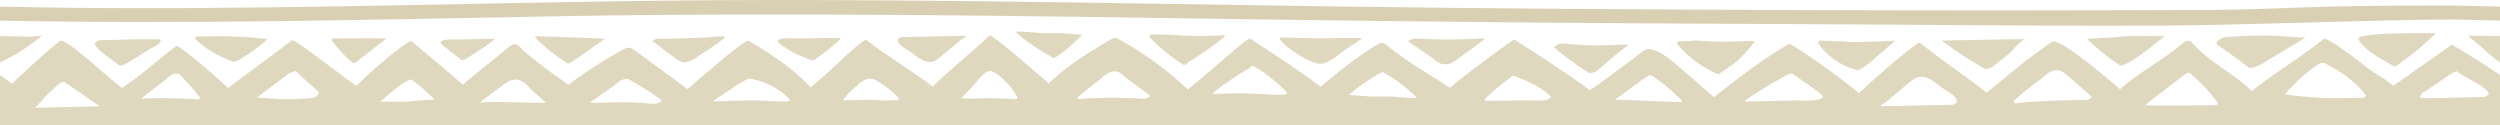 <svg id="ò__1" data-name="ò‡_1" xmlns="http://www.w3.org/2000/svg" width="800" height="40" viewBox="0 0 800 40"><title>pattern-02</title><path d="M784.615,14.286s-12.056,8.548-18.778,13.145c-3.014-2.56-6.08-3.911-9.162-6.413-1.559-1.266-12.016-9.378-13.093-8.528-7.552,5.957-15.473,10.694-23.043,16.636-6.041-5.882-13.347-9.085-18.925-15.298a1.991,1.991,0,0,0-2.754-.311C692.117,19.26,685.063,22.759,678.396,28.561c-6.494-5.791-19.832-16.386-21.519-15.286-7.588,4.949-14.238,10.82-21.186,16.385-6.622-5.324-14.725-10.612-21.299-15.979-.647-.528-13.52,10.365-19.52,16.165-6.487-5.562-21.761-16.16-22.399-15.788-8.618,5.025-16.319,10.961-23.975,17.028-3.091-2.438-5.898-5.308-8.993-7.743-1.788-1.406-10.367-10.233-13.958-6.822C525.666,16.41,512.5,26.5,508.732,28.87,501.188,23.139,484.479,12.598,484.479,12.598S470.203,22.711,463.953,28.098c-7.07-4.697-14.163-8.536-20.511-13.919a2.106,2.106,0,0,0-2.177-.246c-6.693,3.941-12.905,8.991-18.681,13.839C415.844,22.612,407.226,17.059,400.024,12.364c-.822-.536-13.504,11.339-19.988,16.255A103.65,103.65,0,0,0,357.628,12.364a2.089,2.089,0,0,0-1.816,0c-7.472,4.475-14.14,8.47-20.192,14.297-5.967-4.989-18.363-15.935-19.013-15.305-5.67,5.495-12.571,10.793-18.137,16.356-6.94-5.262-14.357-9.583-21.241-14.899-.98-.757-12.14,10.668-17.836,15.138-5.322-5.767-12.642-10.768-19.868-14.877-1.044-.594-13.948,10.596-19.466,15.442q-8.677-6.363-17.361-12.72a2.583,2.583,0,0,0-2.624-.297,144.46,144.46,0,0,0-18.225,11.635c-1.249-1.038-6.254-4.426-7.633-5.541-2.697-2.18-5.785-4.303-8.08-6.781a1.904,1.904,0,0,0-2.398-.367,2.398,2.398,0,0,0-.68.533V14.812c-5.062,4.331-9.926,7.971-15,12.292-5.079-4.621-11.075-9.335-16.233-13.894-.98-.866-13.33,9.673-17.801,14.285-6.38-4.518-19.873-15.197-20.612-14.623C86.688,18.096,79.719,23.012,72.949,28.194c-4.699-4.583-15.85-13.965-16.56-13.444-5.796,4.251-11.338,9.564-17.382,13.37C32.699,23.331,20.911,11.832,19.128,13.168,15.697,15.738,8.836,22.056,3.789,26.823,2.745,25.977,1.437,25.02,0,24.02V40H800V24.02C793.604,19.571,784.615,14.286,784.615,14.286ZM11.163,34.479A27.916,27.916,0,0,0,14.081,31.328a66.552,66.552,0,0,1,5.123-4.727,6.831,6.831,0,0,1,1.303-.435L31.925,34.002S33.25,34.035,11.163,34.479Zm52.287-2.675a181.867,181.867,0,0,0-18.31-.276q3.67-2.827,7.356-5.644c.805-.616,2.071-2.148,3.494-2.328,1.725-.219,2.74,1.615,3.498,2.4a57.19,57.19,0,0,1,4.403,5.141C64.051,31.306,63.8,31.584,63.45,31.804Zm36.903-.483c-11.524.947-12.107.094-18.171-.092.231-.193,8.741-6.565,10.046-7.539A4.951,4.951,0,0,1,94.032,22.93c.812-.536.016-.356,7.678,6.206C102.496,29.81,101.427,30.754,100.353,31.321Zm21.212,1.175a2.494,2.494,0,0,1,.601-.344c.987-.948,8.42-7.483,9.596-6.607a51.667,51.667,0,0,1,7.284,6.319C125.086,32.618,134.91,32.662,121.565,32.496Zm31.946.41a80.743,80.743,0,0,1,6.704-5.099c.959-.659,2.486-2.205,4.418-2.332,2.539-.167,4.108,1.884,5.012,2.817,1.545,1.595,3.442,3.047,5.047,4.597C160.225,32.822,157.909,32.305,153.51,32.906Zm56.056.308q-.424.009-.848.017c-9.593-.986-15.001-.239-20.061-.331,3.354-2.332,6.719-4.634,9.801-7.059a4.147,4.147,0,0,1,1.575-.487,1.34,1.34,0,0,1,.96-.077,103.497,103.497,0,0,1,10.552,6.661C212.231,32.41,210.476,33.195,209.567,33.213Zm42.345-.716c-16.375-.488-6.574-.48-23.87-.062,1.807-1.233,3.639-2.461,5.474-3.688,1.02-.39,2.225-2.012,6.335-3.644,6.232,1.223,10.271,3.873,12.833,6.786C252.85,32.078,252.434,32.327,251.912,32.497Zm35.375-.452c-1.302-.003-2.607.073-3.913.17-6.457-.462-7.337-.214-13.703-.096a23.516,23.516,0,0,1,4.161-4.369c.939-.764,2.188-2.082,3.799-2.475,2.029-.495,3.629,1.027,4.764,1.782a24.391,24.391,0,0,1,5.25,4.369C287.784,31.596,287.599,31.834,287.287,32.046Zm38.191-.387c-.204.031-.404.055-.6.075-11.739-.675-10.516.059-17.239-.28,1.379-1.496,2.79-2.986,4.191-4.477.422-.449,3.527-4.82,5.353-4.222C320.666,23.899,326.188,30.741,325.478,31.659Zm40.12-.064c-14.662-.887-20.567.427-20.646-.06-.244-.021-.336-.127-.062-.368q3.218-2.837,6.86-5.565c.939-.702,2.387-2.422,4.38-2.703,2.298-.325,3.482,1.425,4.415,2.123,2.418,1.809,4.797,3.628,7.264,5.423C368.48,30.934,366.612,31.657,365.597,31.595Zm45.859-1.314c-4.986.368-11.07-.921-23.465-.153.025-.016.05-.034.075-.049-.127-.629,9.246-7.074,11.745-8.187-.073-.376.954-1,1.384-.741a53.728,53.728,0,0,1,10.523,8.301C411.941,29.681,411.776,30.003,411.457,30.281Zm27.591.647c-.08-.006-7.264-.562-7.344-.566,1.645-1.7,8.492-6.484,10.769-7.332a49.196,49.196,0,0,1,10.993,8.323C447.869,31.348,446.454,30.664,439.048,30.928Zm54.671,1.262c-5.612-.198-17.879.156-18.256.063-.726-.178-.196-.666.065-.943a77.982,77.982,0,0,1,8.706-7.132c4.931,1.788,9.328,4.041,11.964,6.695C496.681,31.359,494.669,32.224,493.719,32.191Zm44.279.476c-7.064-.192-14.103-.57-21.166-.772,10.105-7.34,10.963-8.218,11.636-7.768a56.294,56.294,0,0,1,9.688,8.072C538.291,32.342,538.195,32.51,537.998,32.667Zm44.557-1.039c-1.87.825-6.362.464-8.738.519-5.141.121-10.284.266-15.429.351-1.128.019,9.103-6.298,13.911-8.713.156-.078,1.042-.382,1.306-.195C582.874,30.127,584.502,30.769,582.555,31.628Zm43.561,1.085c-.061.353-.933.795-1.683.812q-11.065.248-22.137.457c-1.002.033.001-.742.811-.935,9.484-8.017,9.534-8.38,11.508-8.475,2.809-.135,5.514,2.634,6.865,3.521C623.617,29.495,626.434,30.865,626.115,32.713Zm41.562-.728c-22.466.223-23.843,1.756-23.009.681-.34-.007-.508-.179-.079-.566A98.767,98.767,0,0,1,652.533,25.7c1.196-.871,2.919-2.701,4.742-3.091,2.375-.508,1.967-.527,11.865,8.164C669.645,31.216,668.352,31.978,667.677,31.985Zm41.403,1.686c-7.522.023-15.156.258-22.697-.006.017-.006.032-.013.05-.019,4.232-3.327,8.559-6.607,12.812-9.924.165-.129,1.093-.692,1.441-.399a52.585,52.585,0,0,1,8.975,9.552C709.839,33.123,709.51,33.436,709.08,33.671ZM755.879,31.399c-2.829-.278-5.971.086-8.743.021a129.366,129.366,0,0,1-16.005-1.23,57.615,57.615,0,0,1,10.585-9.577c.276-.202,1.498-.744,2.077-.456,5.898,2.942,10.283,6.386,13.204,10.246C757.237,30.722,756.596,31.145,755.879,31.399Zm38.77-.356c-18.173.339-21.662.88-19.873-.576a1.153,1.153,0,0,1,.676-.922c4.486-2.512,10.032-7.404,10.991-6.6,2.386,2.002,8.684,4.395,9.918,6.81C796.629,30.278,795.36,31.03,794.649,31.043Z" fill="#ac9857" opacity="0.39"/><path d="M30.358,14.193c1.374,2.476,5.162,4.66,7.818,6.712,1.067.825,7.116-3.921,12.109-6.496.505-.261.782-.676.753-.945.516-.387.749-.814-.081-.847-6.164-.246-12.516.15-18.692.257C31.473,12.887,30.061,13.657,30.358,14.193Z" fill="#ac9857" opacity="0.39"/><path d="M624.437,15.235c3.302,2.447,7.168,4.566,10.694,6.883a9.043,9.043,0,0,0,2.371-.613c2.116-1.809,4.692-3.473,6.5-5.405a33.507,33.507,0,0,1,3.703-3.603c-28.025.507-25.877.433-26.343.546C622.52,13.781,623.539,14.57,624.437,15.235Z" fill="#ac9857" opacity="0.39"/><path d="M711.627,11.89c-1.546.656-3.086,1.749-1.953,2.529,11.034,7.596,9.888,7.804,11.057,7.184a8.12,8.12,0,0,0,2.598-.88c1.879-1.127,14.134-8.503,14.467-8.727C729.062,11.782,728.223,10.794,711.627,11.89Z" fill="#ac9857" opacity="0.39"/><path d="M667.856,12.431A72.676,72.676,0,0,0,678.271,20.87c1.682,1.171,12.31-7.557,13.721-8.823a3.624,3.624,0,0,0,.859-.46C673.77,11.366,687.817,11.424,667.856,12.431Z" fill="#ac9857" opacity="0.39"/><path d="M500.509,13.898l-.872.02c-.934.022-2.739.953-2.033,1.516a105.565,105.565,0,0,0,10.846,7.905,1.209,1.209,0,0,0,.986-.091,3.872,3.872,0,0,0,1.619-.579c3.168-2.878,6.627-5.61,10.074-8.378C515.928,14.182,510.369,15.068,500.509,13.898Z" fill="#ac9857" opacity="0.39"/><path d="M594.612,22.469c4.111-2.093,5.315-4.173,6.335-4.673,1.835-1.574,3.667-3.148,5.474-4.73-17.296.536-7.495.547-23.87-.08-.522.218-.938.538-.772.78A21.363,21.363,0,0,0,594.612,22.469Z" fill="#ac9857" opacity="0.39"/><path d="M542.636,12.954c-1.802.144-3.601.258-5.398.253-.43.315-.686.67-.493.922A34.407,34.407,0,0,0,543.988,20.635a59.576,59.576,0,0,0,5.822,3.187s4.695-3.081,5.991-4.219a34.123,34.123,0,0,0,5.74-6.505C552.759,13.272,551.544,13.641,542.636,12.954Z" fill="#ac9857" opacity="0.39"/><path d="M410.494,11.972c-.291.019-.586.042-.887.07-1.049.859,7.107,7.259,12.253,8.328,2.697.56,7.284-3.529,7.907-3.949,2.07-1.395,4.153-2.788,6.19-4.188C426.028,11.917,427.833,12.603,410.494,11.972Z" fill="#ac9857" opacity="0.39"/><path d="M450.801,13.439c2.576,1.697,5.059,3.416,7.584,5.126.975.66,2.211,2.314,4.609,2.007,2.08-.266,3.592-1.892,4.572-2.555q3.81-2.578,7.162-5.26c.285-.228.19-.328-.065-.348-.083-.46-6.248.781-21.554-.057C452.049,12.294,450.1,12.977,450.801,13.439Z" fill="#ac9857" opacity="0.39"/><path d="M368.222,11.091c-.325.293-.493.631-.266.872a55.013,55.013,0,0,0,10.709,8.738c.437.273,1.483-.384,1.408-.78,2.543-1.172,12.083-7.956,11.953-8.618.026-.016.051-.035.076-.052C379.488,12.061,373.297,10.703,368.222,11.091Z" fill="#ac9857" opacity="0.39"/><path d="M337.213,18.596c2.233-.89,7.435-5.671,9.048-7.454-.079-.005-7.119-.588-7.198-.594-7.26.277-8.646-.441-14.132-.445C327.249,12.661,333.646,16.727,337.213,18.596Z" fill="#ac9857" opacity="0.39"/><path d="M248.857,13.391c2.495,2.386,6.656,4.411,11.323,6.018a73.144,73.144,0,0,0,8.24-6.41c.247-.249.749-.688.062-.848-.357-.083-11.966.235-17.277.057C250.306,12.177,248.401,12.955,248.857,13.391Z" fill="#ac9857" opacity="0.39"/><path d="M171.485,11.58c-.207.159-.308.328-.165.472a58.54,58.54,0,0,0,10.153,8.147c.705.454,1.604-.432,12.194-7.84C186.265,12.155,178.888,11.773,171.485,11.58Z" fill="#ac9857" opacity="0.39"/><path d="M147.723,19.222c.183.143.798-.09.907-.15,3.339-1.857,10.443-6.715,9.66-6.701-3.573.066-7.144.177-10.714.27-1.65.043-4.769-.235-6.068.399C140.156,13.7,141.287,14.194,147.723,19.222Z" fill="#ac9857" opacity="0.39"/><path d="M291.495,16.693c1.215.789,3.647,3.252,6.173,3.133,1.775-.084,1.82-.408,10.347-7.539.728-.172,1.63-.861.729-.832q-9.953.176-19.905.407c-.674.015-1.459.408-1.513.722C287.041,14.227,289.573,15.445,291.495,16.693Z" fill="#ac9857" opacity="0.39"/><path d="M209.048,13.367c9.119,6.84,8.743,6.825,10.931,6.425,1.679-.307,3.267-1.747,4.369-2.433,2.592-1.614,5.047-3.288,7.319-5.037.395-.304.24-.44-.073-.445.768-.846-.5.361-21.197.536C209.775,12.419,208.584,13.019,209.048,13.367Z" fill="#ac9857" opacity="0.39"/><path d="M106.615,12.32c-.323.178-.57.415-.437.602a39.672,39.672,0,0,0,6.739,7.23c.262.222.958-.204,1.082-.302,3.193-2.51,6.442-4.994,9.62-7.512l.037-.015C117.995,12.125,112.262,12.302,106.615,12.32Z" fill="#ac9857" opacity="0.39"/><path d="M71.254,11.586c-2.487-.046-5.308.215-7.846.015-.644.182-1.219.486-1.003.714,2.622,2.768,6.556,5.237,11.85,7.347a3.087,3.087,0,0,0,1.864-.327,49.501,49.501,0,0,0,9.5-6.867C82.125,12.221,80.622,11.76,71.254,11.586Z" fill="#ac9857" opacity="0.39"/><path d="M333.076,30.59l.004-.003.001.001Z" fill="#ac9857" opacity="0.39"/><path d="M0,11.549v8.452s4.9-2.488,5.975-3.186a90.175,90.175,0,0,0,7.517-5.409C9.857,11.876,7.484,11.702,0,11.549Z" fill="#ac9857" opacity="0.39"/><path d="M766.463,21.389l7.43-5.601,5.594-5.123s-25.883-.536-24.805,1.863C756.502,16.579,766.463,21.389,766.463,21.389Z" fill="#ac9857" opacity="0.39"/><path d="M789.744,11.425c1.799,1.644,3.926,3.184,5.658,4.876C796.415,17.291,800,20.002,800,20.002V11.549C797.328,11.495,794.011,11.444,789.744,11.425Z" fill="#ac9857" opacity="0.39"/><polygon points="333.076 30.59 333.081 30.589 333.08 30.587 333.076 30.59" fill="#ac9857" opacity="0.39"/><path d="M785,1.769c-48.067-.116-54.354,1.3-78.698,1.406q-64.505.282-129.01.047c-49.332-.169-98.655-.459-147.983-1.13C354.364,1.073,279.432-.715,204.477.303,139.894,1.181,75.319,3.402,10.723,2.328Q5.361,2.239,0,2.116V6.594c59.659,1.239,119.303-.341,178.959-1.399,74.674-1.324,149.276-.071,223.943,1.013Q484.268,7.39,565.634,7.674c41.301.117,82.602.7,123.902.532C719.206,8.085,761.129,6.266,785,6.238c2.26-.003,10.694.273,15,.356V2.116C795,2.014,785,1.769,785,1.769Z" fill="#ac9857" opacity="0.45"/></svg>
